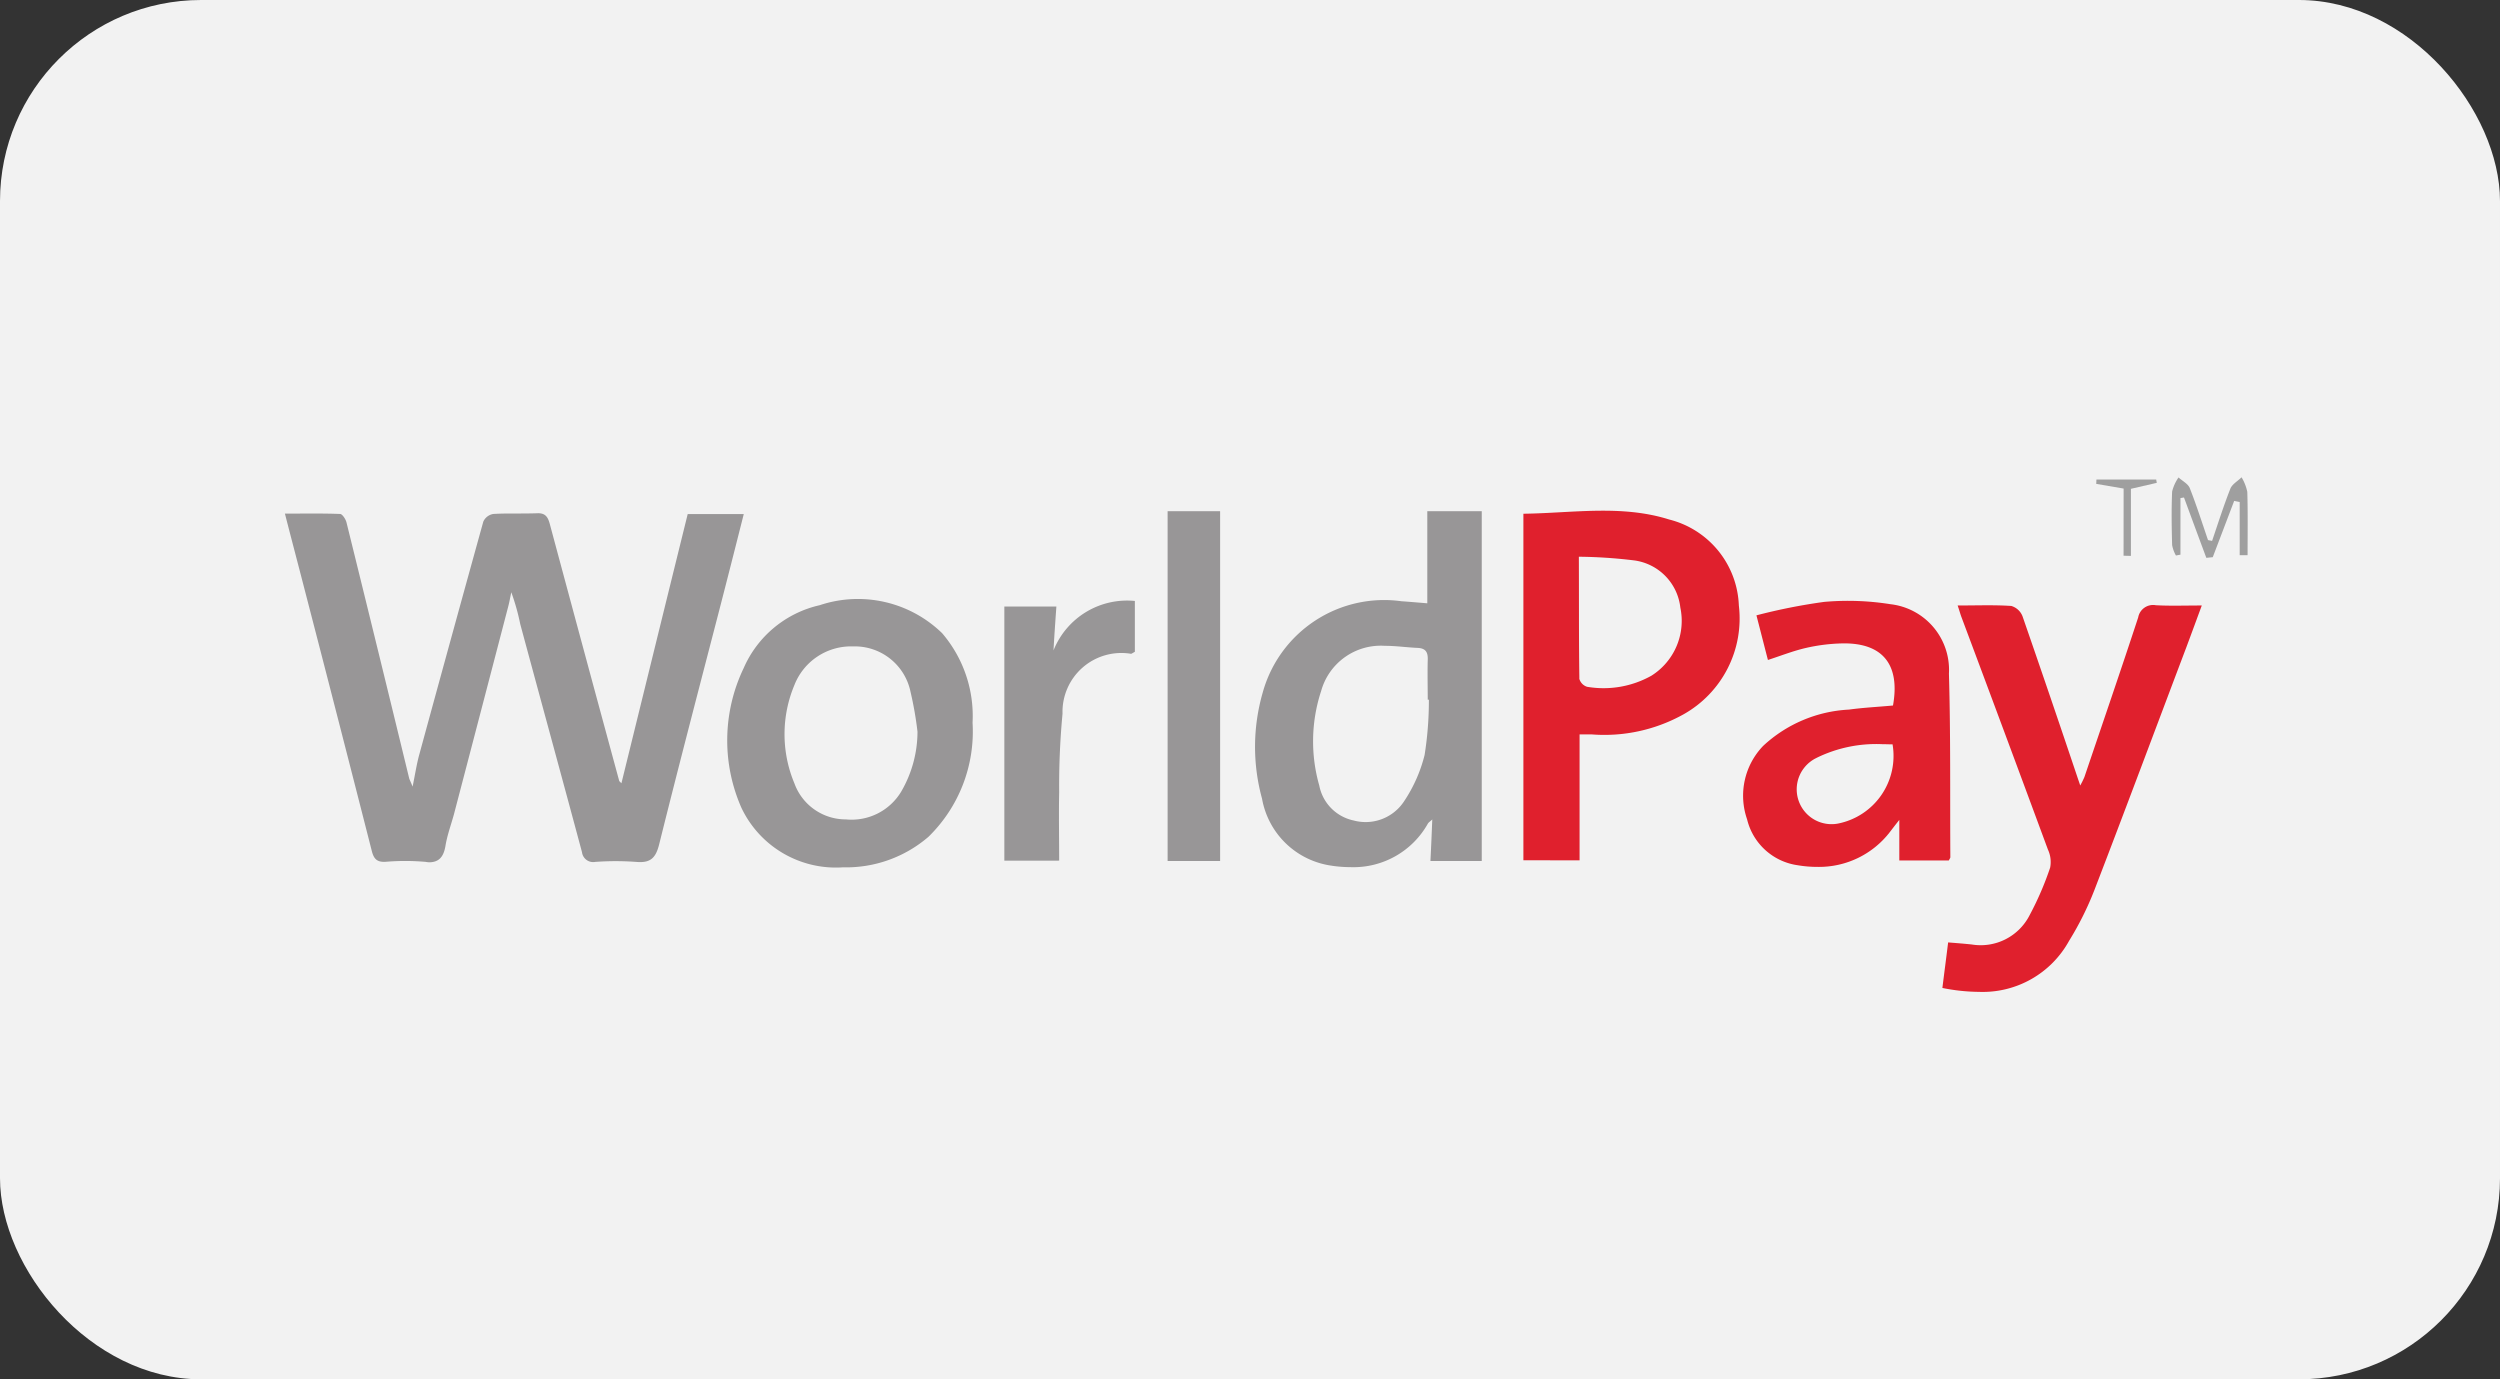 <svg xmlns="http://www.w3.org/2000/svg" width="87" height="48" viewBox="0 0 87 48">
  <rect x="0" y="0" width="87" height="48" fill="#333333" stroke="none"/>
  <g id="worldpay" transform="translate(-1459 -6588)">
    <rect id="Rectangle_418" data-name="Rectangle 418" width="87" height="48" rx="7" transform="translate(1459 6588)" fill="#f2f2f2"/>
    <path id="Union_9" data-name="Union 9" d="M13597.888,16064.328a5.814,5.814,0,0,1,.076-4.867,3.8,3.8,0,0,1,2.646-2.189,4.2,4.2,0,0,1,4.262.976,4.432,4.432,0,0,1,1.057,3.113,5.118,5.118,0,0,1-1.536,3.972,4.39,4.39,0,0,1-2.972,1.061A3.637,3.637,0,0,1,13597.888,16064.328Zm1.851-4.3a4.429,4.429,0,0,0-.008,3.448,1.9,1.9,0,0,0,1.79,1.25,2.012,2.012,0,0,0,1.923-.964,4.155,4.155,0,0,0,.569-2.085,12.278,12.278,0,0,0-.242-1.387,1.981,1.981,0,0,0-1.932-1.585l-.124,0A2.119,2.119,0,0,0,13599.738,16060.029Zm18.7,6.311a2.858,2.858,0,0,1-2.436-2.334,6.811,6.811,0,0,1,.024-3.694,4.384,4.384,0,0,1,4.827-3.177c.282.02.564.044.9.072V16054h1.895v12.174h-1.786c.024-.472.044-.936.064-1.447-.076.076-.129.1-.157.153a2.967,2.967,0,0,1-2.683,1.508A4.568,4.568,0,0,1,13618.439,16066.34Zm-.387-6.057a5.608,5.608,0,0,0-.057,3.267,1.541,1.541,0,0,0,1.193,1.214,1.6,1.6,0,0,0,1.754-.661,5.13,5.13,0,0,0,.718-1.617,12.087,12.087,0,0,0,.149-1.924.127.127,0,0,0-.04,0c0-.455-.012-.915,0-1.375.012-.262-.057-.415-.351-.428-.375-.016-.754-.072-1.129-.072h-.013A2.153,2.153,0,0,0,13618.053,16060.283Zm-31.182,5.92a8.134,8.134,0,0,0-1.371,0c-.3.016-.407-.105-.476-.375q-1.137-4.465-2.294-8.928c-.234-.911-.477-1.826-.73-2.814.674,0,1.3-.012,1.92.012.076,0,.193.178.222.291q1.1,4.452,2.182,8.907c.016.056.044.1.12.29.089-.443.138-.758.218-1.064q1.113-4.083,2.242-8.157a.463.463,0,0,1,.347-.267c.254-.016.517-.016.774-.016s.492,0,.738-.008c.29-.017.383.116.451.358q1.2,4.469,2.415,8.939c0,.028.037.049.081.1.774-3.145,1.536-6.25,2.307-9.37h1.951c-.29,1.148-.576,2.277-.867,3.4-.7,2.7-1.407,5.4-2.08,8.105-.121.476-.311.645-.8.6a9.691,9.691,0,0,0-1.419,0,.393.393,0,0,1-.464-.339c-.71-2.649-1.436-5.295-2.149-7.939a7.608,7.608,0,0,0-.311-1.105c-.036.17-.064.335-.108.5q-.943,3.618-1.888,7.227c-.1.366-.233.722-.294,1.093s-.213.577-.575.577A1.239,1.239,0,0,1,13586.871,16066.2Zm25.847-.028V16054h1.827v12.174Zm-5.682-.012v-8.843h1.811c-.036.512-.072,1.016-.1,1.527a2.756,2.756,0,0,1,2.831-1.722v1.771c-.081.04-.109.068-.134.068a2.048,2.048,0,0,0-2.383,2.085,26.791,26.791,0,0,0-.117,2.733c-.016.787,0,1.569,0,2.38Z" transform="translate(-12113.084 -9448.211)" fill="#989697"/>
    <path id="Union_10" data-name="Union 10" d="M13596.577,16070.608c.064-.517.133-1.036.2-1.585.3.024.561.044.823.072a1.91,1.91,0,0,0,2.017-1.028,10.709,10.709,0,0,0,.71-1.646,1.024,1.024,0,0,0-.077-.629q-1.5-4.061-3.017-8.111c-.036-.1-.064-.206-.125-.383.673,0,1.274-.024,1.867.016a.6.6,0,0,1,.392.363q.967,2.789,1.907,5.59c.024.073.049.142.1.295a2.97,2.97,0,0,0,.146-.295c.625-1.847,1.263-3.7,1.871-5.554a.527.527,0,0,1,.613-.424c.5.028,1.009.009,1.6.009-.193.524-.363.988-.536,1.451-1.065,2.815-2.118,5.639-3.2,8.45a10.769,10.769,0,0,1-.883,1.771,3.431,3.431,0,0,1-3.137,1.774A6.6,6.6,0,0,1,13596.577,16070.608Zm-5.038-4.271a2.115,2.115,0,0,1-1.759-1.6,2.5,2.5,0,0,1,.561-2.554,4.732,4.732,0,0,1,2.985-1.262c.5-.069,1-.093,1.532-.142.254-1.416-.351-2.178-1.738-2.162a6.229,6.229,0,0,0-1.307.162c-.428.1-.839.262-1.307.415-.121-.464-.242-.944-.4-1.553a20.118,20.118,0,0,1,2.355-.468,9.4,9.4,0,0,1,2.307.08,2.3,2.3,0,0,1,2.037,2.416c.061,2.13.036,4.26.049,6.389,0,.028-.024.053-.053.113h-1.723v-1.412c-.165.21-.246.315-.326.42a3.111,3.111,0,0,1-2.509,1.216A4.129,4.129,0,0,1,13591.539,16066.337Zm.657-3.734a1.212,1.212,0,0,0,.759,2.282,2.4,2.4,0,0,0,1.888-2.754c-.123,0-.245-.007-.367-.007A4.707,4.707,0,0,0,13592.2,16062.6Zm-10.2,3.562v-12.06c1.7-.021,3.408-.323,5.07.2a3.209,3.209,0,0,1,2.428,2.993,3.824,3.824,0,0,1-1.924,3.787,5.655,5.655,0,0,1-3.187.7c-.125,0-.25,0-.432,0v4.381Zm1.944-6.324a.41.41,0,0,0,.271.286,3.406,3.406,0,0,0,2.238-.384,2.254,2.254,0,0,0,1.009-2.371,1.864,1.864,0,0,0-1.6-1.642,17.111,17.111,0,0,0-1.932-.129C13583.933,16057.1,13583.924,16058.473,13583.944,16059.84Z" transform="translate(-12069.982 -9448.227)" fill="#e0202d"/>
    <path id="Path_60" data-name="Path 60" d="M120.426,52.221c.206-.606.4-1.218.634-1.813.062-.161.257-.266.391-.4a1.6,1.6,0,0,1,.2.507c.022.734.01,1.47.01,2.205h-.275V50.868l-.192-.038q-.372.98-.745,1.958l-.224.023q-.39-1.048-.777-2.1l-.123.02V52.7l-.158.03a1.2,1.2,0,0,1-.132-.362c-.017-.621-.027-1.243,0-1.865a1.481,1.481,0,0,1,.223-.49c.133.123.331.22.391.371.234.594.426,1.2.635,1.809Z" transform="translate(1415.555 6554.602)" fill="#9f9f9f" fill-rule="evenodd"/>
    <path id="Path_61" data-name="Path 61" d="M116.9,50.414l-.953-.163c0-.05.005-.1.007-.151h2.08c.007.039.014.076.02.115l-.9.208v2.334l-.256-.006Z" transform="translate(1416.002 6554.588)" fill="#9f9f9f" fill-rule="evenodd"/>
  </g>
</svg>
